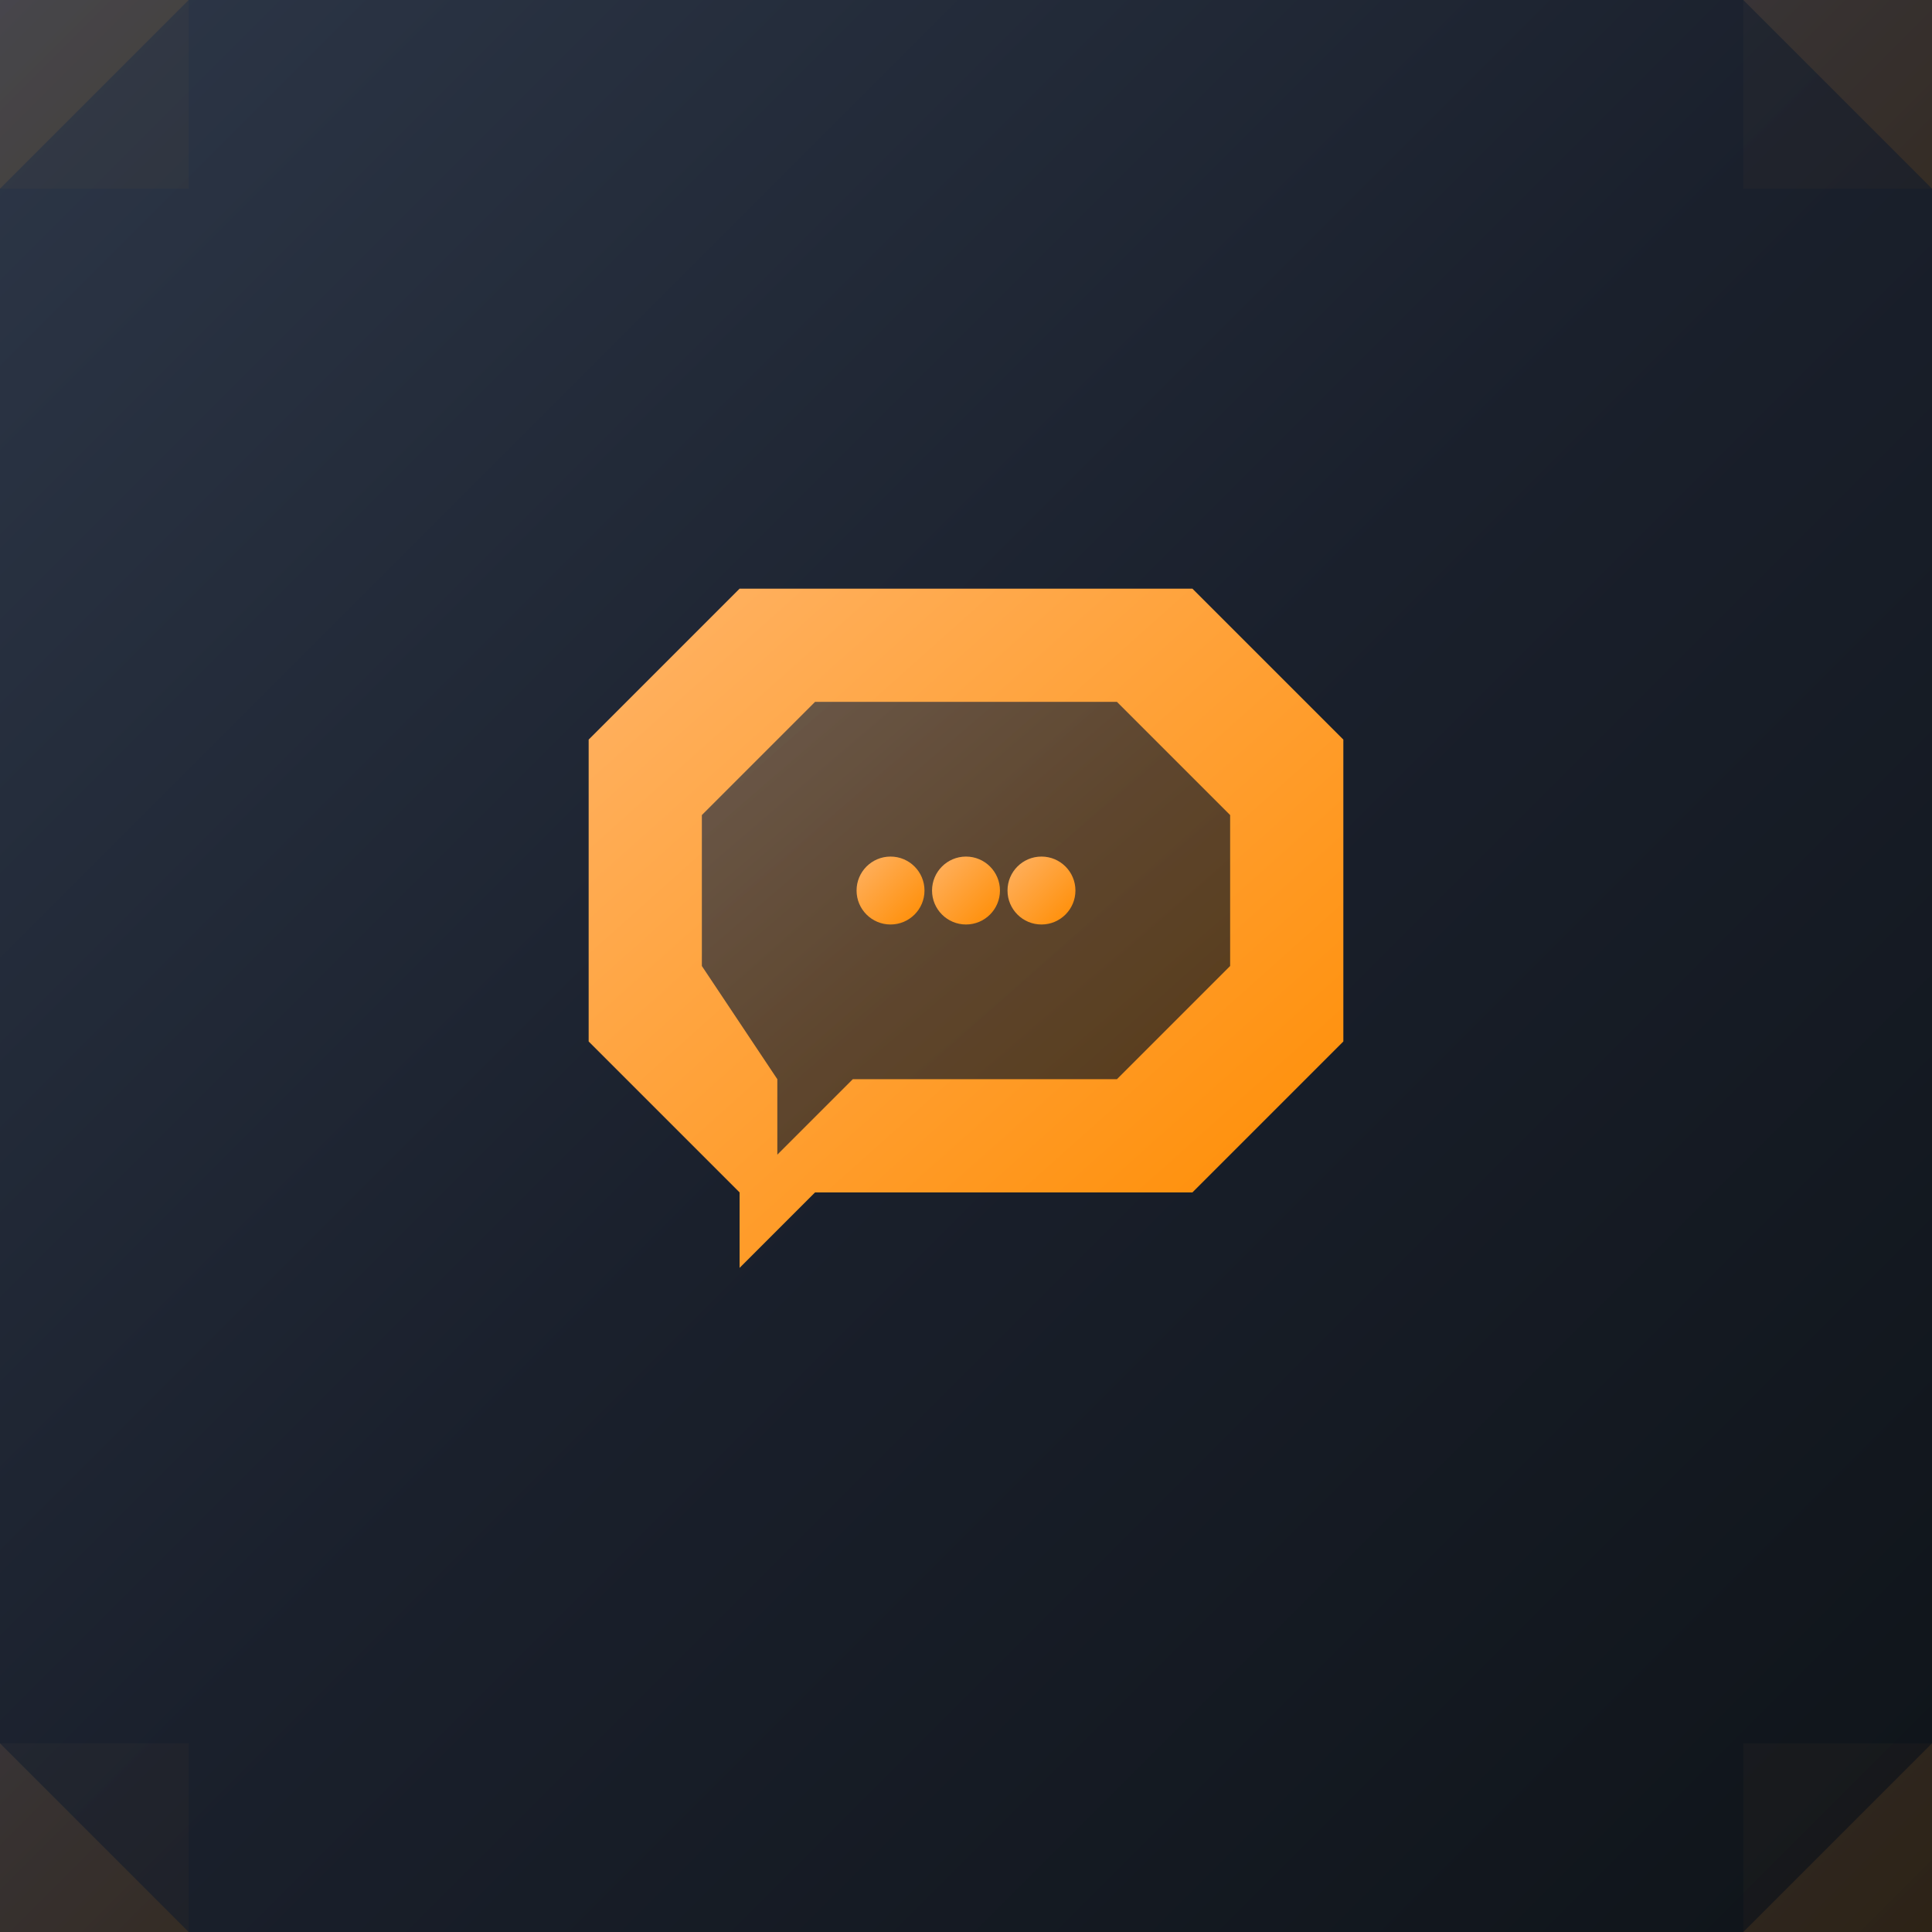 <svg width="1024" height="1024" viewBox="0 0 1024 1024" xmlns="http://www.w3.org/2000/svg">
  <defs>
    <linearGradient id="darkGradient" x1="0%" y1="0%" x2="100%" y2="100%">
      <stop offset="0%" style="stop-color:#2D3748;stop-opacity:1" />
      <stop offset="50%" style="stop-color:#1A202C;stop-opacity:1" />
      <stop offset="100%" style="stop-color:#0F1419;stop-opacity:1" />
    </linearGradient>
    <linearGradient id="orangeGradient" x1="0%" y1="0%" x2="100%" y2="100%">
      <stop offset="0%" style="stop-color:#FFB366;stop-opacity:1" />
      <stop offset="100%" style="stop-color:#FF8C00;stop-opacity:1" />
    </linearGradient>
    <filter id="glow" x="-50%" y="-50%" width="200%" height="200%">
      <feDropShadow dx="0" dy="0" stdDeviation="30" flood-color="#FF8C00" flood-opacity="0.4"/>
    </filter>
  </defs>
  
  <!-- Dark background -->
  <rect width="1024" height="1024" fill="url(#darkGradient)"/>
  
  <!-- Subtle geometric pattern -->
  <g opacity="0.03">
    <rect x="0" y="0" width="100" height="100" fill="url(#orangeGradient)"/>
    <rect x="924" y="0" width="100" height="100" fill="url(#orangeGradient)"/>
    <rect x="0" y="924" width="100" height="100" fill="url(#orangeGradient)"/>
    <rect x="924" y="924" width="100" height="100" fill="url(#orangeGradient)"/>
  </g>
  
  <!-- Main icon centered -->
  <g transform="translate(312, 312)">
    <!-- Glow effect -->
    <g filter="url(#glow)">
      <!-- Main SMS bubble shape -->
      <path d="M0 80 L80 0 L320 0 L400 80 L400 240 L320 320 L120 320 L80 360 L80 320 L0 240 Z" 
            fill="url(#orangeGradient)" 
            stroke="none"/>
    </g>
    
    <!-- Inner dark area for contrast -->
    <path d="M60 120 L120 60 L280 60 L340 120 L340 200 L280 260 L140 260 L100 300 L100 260 L60 200 Z" 
          fill="url(#darkGradient)" 
          opacity="0.7"/>
    
    <!-- Three dots inside bubble -->
    <circle cx="160" cy="160" r="18" fill="url(#orangeGradient)"/>
    <circle cx="200" cy="160" r="18" fill="url(#orangeGradient)"/>
    <circle cx="240" cy="160" r="18" fill="url(#orangeGradient)"/>
  </g>
  
  <!-- Subtle corner accents -->
  <g opacity="0.1">
    <path d="M0 0 L100 0 L0 100 Z" fill="url(#orangeGradient)"/>
    <path d="M1024 0 L924 0 L1024 100 Z" fill="url(#orangeGradient)"/>
    <path d="M0 1024 L100 1024 L0 924 Z" fill="url(#orangeGradient)"/>
    <path d="M1024 1024 L924 1024 L1024 924 Z" fill="url(#orangeGradient)"/>
  </g>
</svg> 